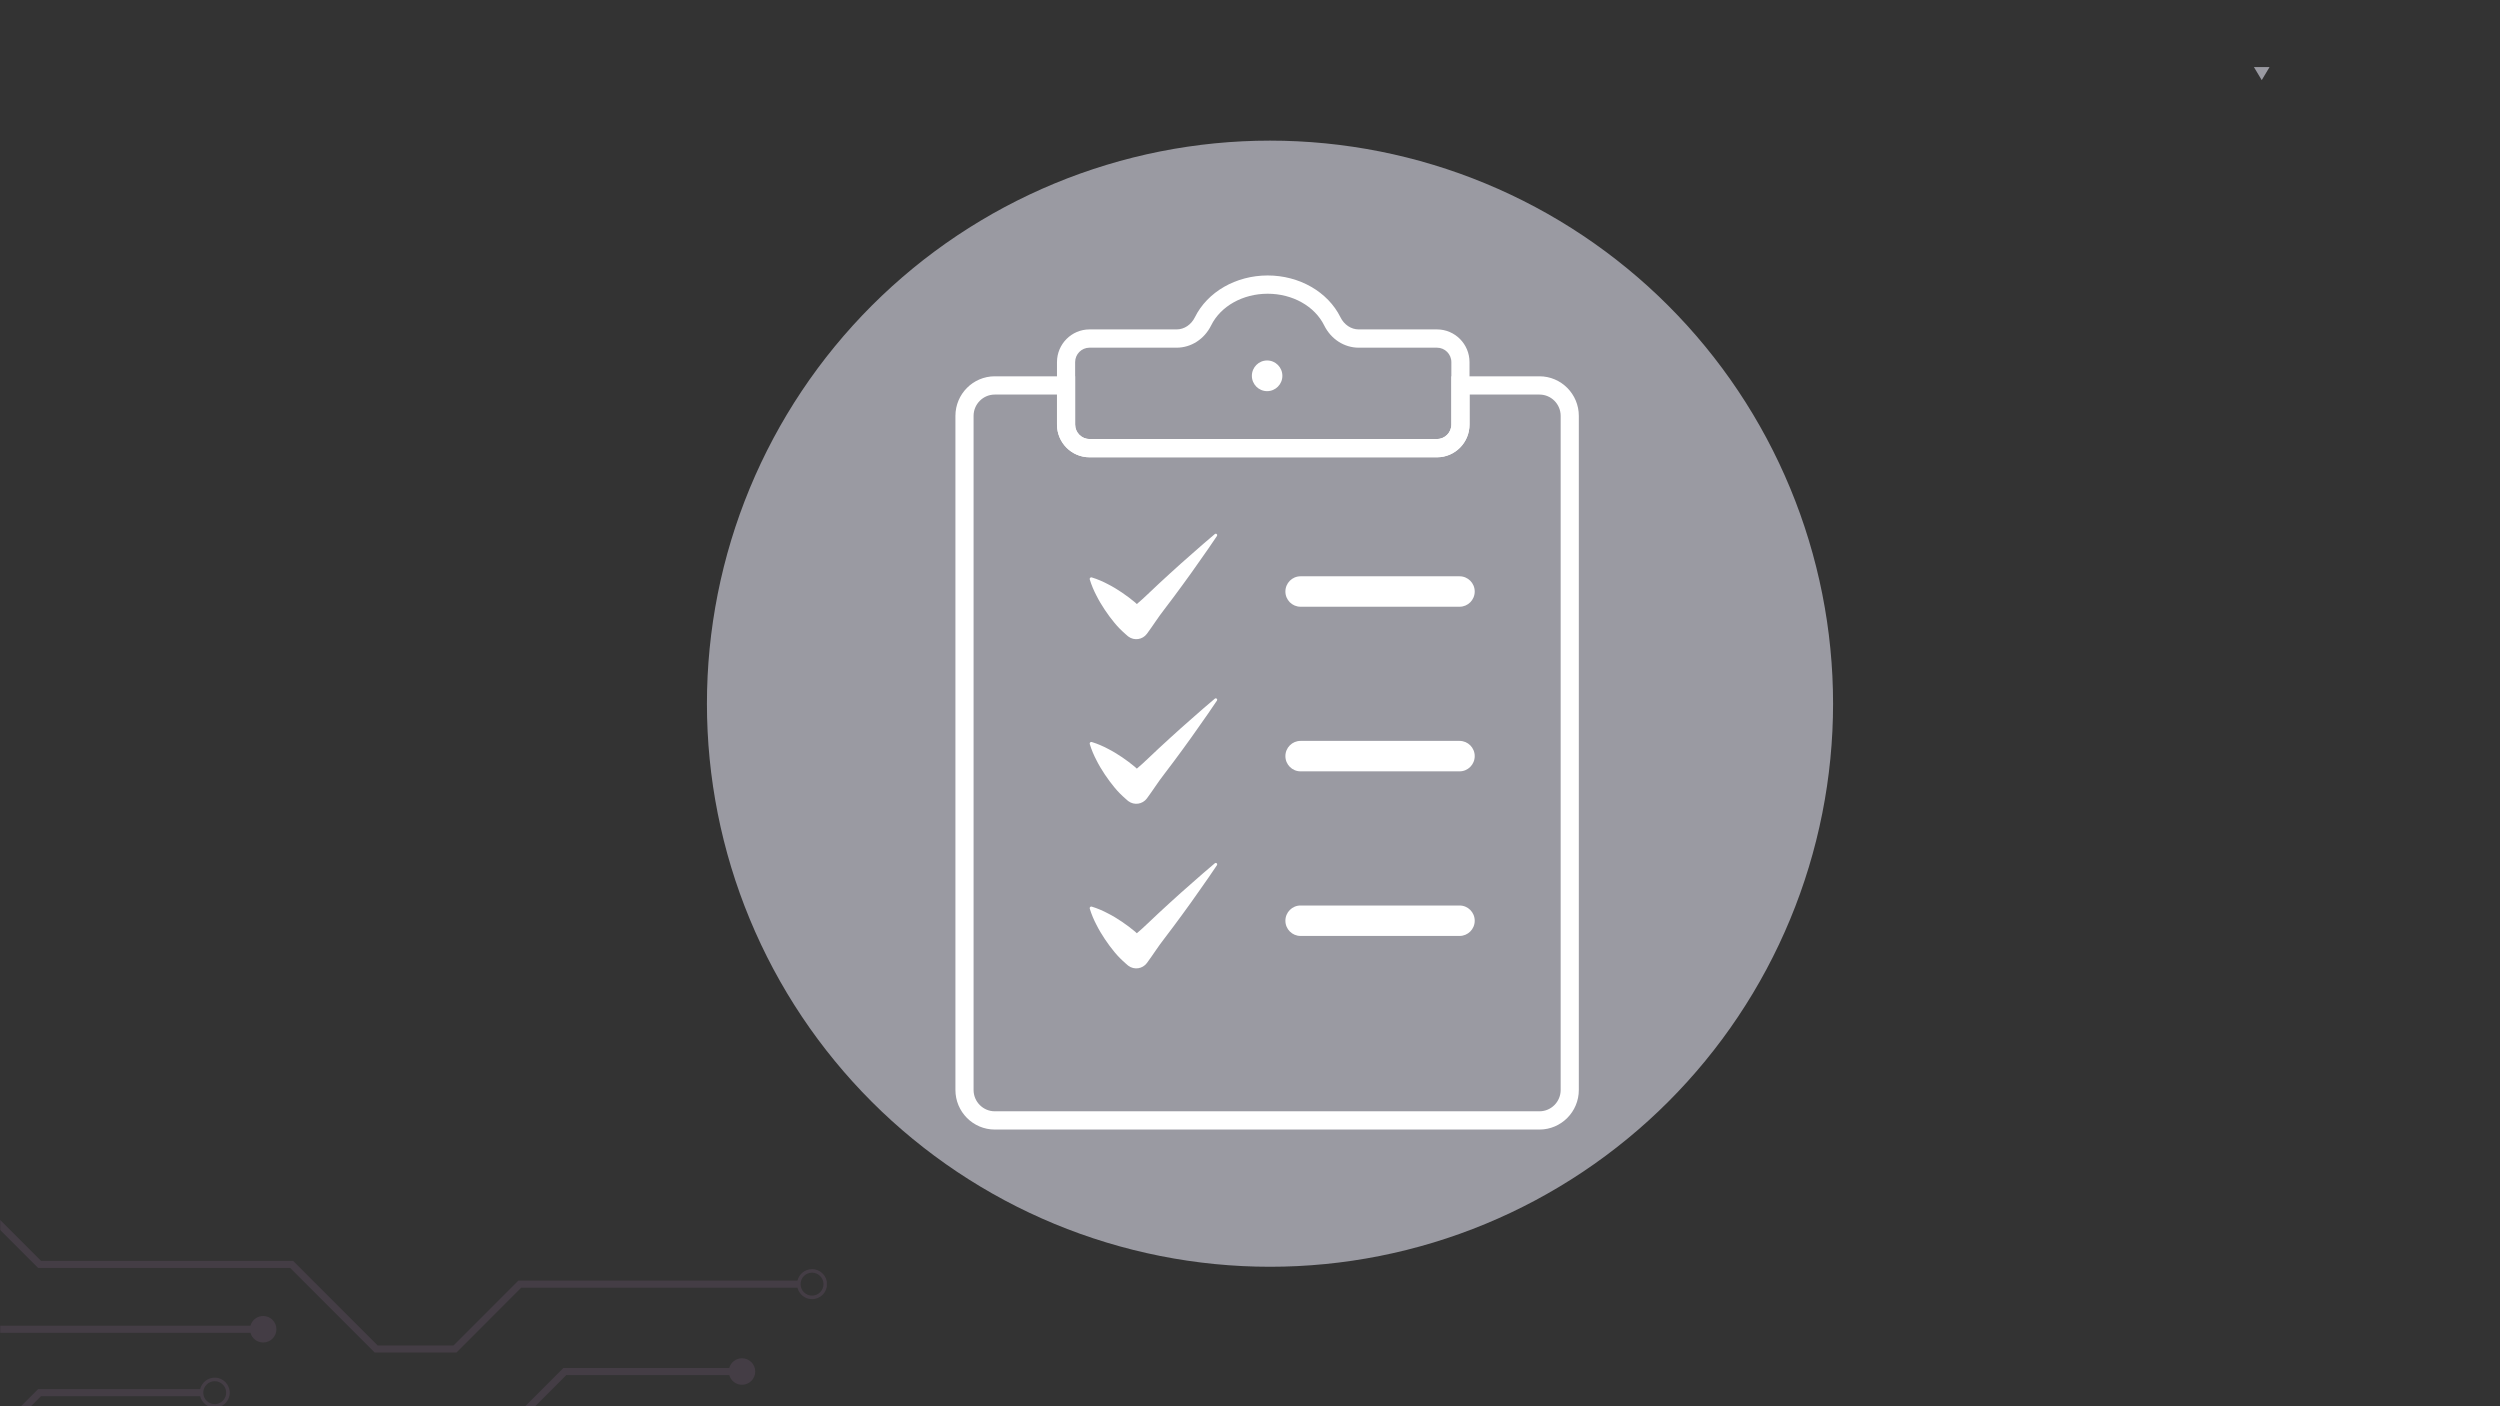 <svg xmlns="http://www.w3.org/2000/svg" xmlns:xlink="http://www.w3.org/1999/xlink" width="1920" zoomAndPan="magnify" viewBox="0 0 1440 810" height="1080" preserveAspectRatio="xMidYMid meet" version="1.0"><rect x="0" y="0" width="1440" height="810" fill="#333333" stroke="none"/><defs><filter x="0%" y="0%" width="100%" height="100%" id="f82201976f"><feColorMatrix values="0 0 0 0 1 0 0 0 0 1 0 0 0 0 1 0 0 0 1 0" color-interpolation-filters="sRGB"/></filter><clipPath id="5456003991"><path d="M 407.191 81 L 1055.848 81 L 1055.848 729.656 L 407.191 729.656 Z M 407.191 81 " clip-rule="nonzero"/></clipPath><clipPath id="ca237b7337"><path d="M 550.324 216.711 L 909.402 216.711 L 909.402 650.621 L 550.324 650.621 Z M 550.324 216.711 " clip-rule="nonzero"/></clipPath><clipPath id="0243308c06"><path d="M 608 158.504 L 847 158.504 L 847 264 L 608 264 Z M 608 158.504 " clip-rule="nonzero"/></clipPath><clipPath id="f46d14a49e"><path d="M 1298.262 38.645 L 1307.262 38.645 L 1307.262 46.145 L 1298.262 46.145 Z M 1298.262 38.645 " clip-rule="nonzero"/></clipPath><mask id="1834ba735c"><g filter="url(#f82201976f)"><rect x="-144" width="1728" fill="#000000" y="-81" height="972" fill-opacity="0.098"/></g></mask><clipPath id="60277a5fc0"><path d="M 0 0.68 L 476.25 0.68 L 476.25 137 L 0 137 Z M 0 0.68 " clip-rule="nonzero"/></clipPath><clipPath id="c8add16ad4"><path d="M 0 139 L 436 139 L 436 167 L 0 167 Z M 0 139 " clip-rule="nonzero"/></clipPath><clipPath id="2d8b21ca57"><path d="M 0 115 L 160 115 L 160 167 L 0 167 Z M 0 115 " clip-rule="nonzero"/></clipPath><clipPath id="4604737f2d"><path d="M 0 150 L 133 150 L 133 167 L 0 167 Z M 0 150 " clip-rule="nonzero"/></clipPath><clipPath id="39d94bdcee"><rect x="0" width="478" y="0" height="167"/></clipPath></defs><g clip-path="url(#5456003991)"><path fill="#9a9aa2" d="M 1055.848 405.328 C 1055.848 410.637 1055.715 415.941 1055.457 421.242 C 1055.195 426.543 1054.805 431.836 1054.285 437.117 C 1053.766 442.398 1053.113 447.668 1052.336 452.918 C 1051.559 458.168 1050.648 463.395 1049.613 468.602 C 1048.578 473.809 1047.414 478.984 1046.125 484.133 C 1044.836 489.281 1043.422 494.395 1041.879 499.477 C 1040.34 504.555 1038.676 509.594 1036.887 514.59 C 1035.098 519.59 1033.188 524.539 1031.156 529.441 C 1029.125 534.348 1026.977 539.199 1024.707 543.996 C 1022.438 548.793 1020.051 553.535 1017.551 558.215 C 1015.047 562.898 1012.434 567.512 1009.703 572.066 C 1006.973 576.617 1004.137 581.102 1001.188 585.516 C 998.238 589.93 995.184 594.266 992.02 598.531 C 988.859 602.793 985.594 606.977 982.227 611.078 C 978.859 615.184 975.395 619.199 971.828 623.133 C 968.266 627.066 964.605 630.91 960.852 634.664 C 957.098 638.418 953.258 642.074 949.324 645.641 C 945.391 649.203 941.371 652.672 937.27 656.039 C 933.168 659.406 928.984 662.668 924.719 665.832 C 920.457 668.992 916.117 672.047 911.703 674.996 C 907.293 677.945 902.809 680.785 898.254 683.512 C 893.703 686.242 889.086 688.859 884.406 691.359 C 879.723 693.863 874.984 696.246 870.188 698.516 C 865.387 700.785 860.535 702.938 855.633 704.969 C 850.73 707 845.777 708.91 840.781 710.699 C 835.781 712.484 830.746 714.148 825.664 715.691 C 820.586 717.23 815.473 718.648 810.324 719.938 C 805.176 721.227 799.996 722.391 794.793 723.426 C 789.586 724.461 784.355 725.367 779.105 726.145 C 773.855 726.926 768.59 727.574 763.309 728.094 C 758.023 728.613 752.734 729.004 747.434 729.266 C 742.129 729.527 736.824 729.656 731.52 729.656 C 726.211 729.656 720.906 729.527 715.605 729.266 C 710.301 729.004 705.012 728.613 699.727 728.094 C 694.445 727.574 689.18 726.926 683.93 726.145 C 678.68 725.367 673.449 724.461 668.246 723.426 C 663.039 722.391 657.859 721.227 652.711 719.938 C 647.562 718.648 642.449 717.23 637.371 715.691 C 632.289 714.148 627.254 712.484 622.254 710.699 C 617.258 708.91 612.305 707 607.402 704.969 C 602.5 702.938 597.648 700.785 592.852 698.516 C 588.051 696.246 583.312 693.863 578.629 691.359 C 573.949 688.859 569.332 686.242 564.781 683.512 C 560.227 680.785 555.742 677.945 551.332 674.996 C 546.918 672.047 542.578 668.992 538.316 665.832 C 534.051 662.668 529.871 659.406 525.766 656.039 C 521.664 652.672 517.645 649.203 513.711 645.641 C 509.781 642.074 505.938 638.418 502.184 634.664 C 498.43 630.91 494.77 627.066 491.207 623.133 C 487.641 619.199 484.176 615.184 480.809 611.078 C 477.441 606.977 474.176 602.793 471.016 598.531 C 467.852 594.266 464.797 589.93 461.848 585.516 C 458.898 581.102 456.062 576.617 453.332 572.066 C 450.602 567.512 447.988 562.898 445.484 558.215 C 442.984 553.535 440.598 548.793 438.328 543.996 C 436.059 539.199 433.91 534.348 431.879 529.441 C 429.848 524.539 427.938 519.59 426.148 514.59 C 424.359 509.594 422.695 504.555 421.156 499.477 C 419.613 494.395 418.199 489.281 416.91 484.133 C 415.621 478.984 414.457 473.809 413.422 468.602 C 412.387 463.395 411.48 458.168 410.699 452.918 C 409.922 447.668 409.273 442.398 408.75 437.117 C 408.23 431.836 407.84 426.543 407.582 421.242 C 407.32 415.941 407.191 410.637 407.191 405.328 C 407.191 400.02 407.32 394.715 407.582 389.414 C 407.84 384.113 408.23 378.82 408.75 373.539 C 409.273 368.258 409.922 362.988 410.699 357.738 C 411.48 352.488 412.387 347.262 413.422 342.055 C 414.457 336.848 415.621 331.672 416.91 326.523 C 418.199 321.375 419.613 316.262 421.156 311.18 C 422.695 306.102 424.359 301.062 426.148 296.066 C 427.938 291.066 429.848 286.117 431.879 281.215 C 433.91 276.309 436.059 271.457 438.328 266.66 C 440.598 261.863 442.984 257.121 445.484 252.441 C 447.988 247.762 450.602 243.145 453.332 238.59 C 456.062 234.039 458.898 229.555 461.848 225.141 C 464.797 220.727 467.852 216.391 471.016 212.125 C 474.176 207.863 477.441 203.68 480.809 199.578 C 484.176 195.473 487.641 191.457 491.207 187.523 C 494.77 183.59 498.43 179.746 502.184 175.992 C 505.938 172.242 509.781 168.582 513.711 165.016 C 517.645 161.453 521.664 157.988 525.766 154.621 C 529.871 151.25 534.051 147.988 538.316 144.824 C 542.578 141.664 546.918 138.609 551.332 135.66 C 555.742 132.711 560.227 129.871 564.781 127.145 C 569.332 124.414 573.949 121.797 578.629 119.297 C 583.312 116.793 588.051 114.41 592.852 112.141 C 597.648 109.871 602.5 107.719 607.402 105.688 C 612.309 103.656 617.258 101.746 622.254 99.957 C 627.254 98.172 632.289 96.508 637.371 94.965 C 642.449 93.426 647.562 92.008 652.711 90.719 C 657.859 89.43 663.039 88.266 668.246 87.23 C 673.449 86.195 678.68 85.289 683.93 84.512 C 689.18 83.73 694.445 83.082 699.727 82.562 C 705.012 82.043 710.301 81.652 715.605 81.391 C 720.906 81.129 726.211 81 731.52 81 C 736.824 81 742.129 81.129 747.434 81.391 C 752.734 81.652 758.023 82.043 763.309 82.562 C 768.59 83.082 773.855 83.73 779.105 84.512 C 784.355 85.289 789.586 86.195 794.793 87.23 C 799.996 88.266 805.176 89.43 810.324 90.719 C 815.473 92.008 820.586 93.426 825.664 94.965 C 830.746 96.508 835.781 98.172 840.781 99.957 C 845.777 101.746 850.73 103.656 855.633 105.688 C 860.535 107.719 865.387 109.871 870.188 112.141 C 874.984 114.41 879.723 116.793 884.406 119.297 C 889.086 121.797 893.703 124.414 898.254 127.145 C 902.809 129.871 907.293 132.711 911.703 135.66 C 916.117 138.609 920.457 141.664 924.719 144.824 C 928.984 147.988 933.168 151.25 937.27 154.621 C 941.371 157.988 945.391 161.453 949.324 165.016 C 953.258 168.582 957.098 172.242 960.852 175.992 C 964.605 179.746 968.266 183.59 971.828 187.523 C 975.395 191.457 978.859 195.473 982.227 199.578 C 985.594 203.68 988.859 207.863 992.02 212.125 C 995.184 216.391 998.238 220.727 1001.188 225.141 C 1004.137 229.555 1006.973 234.039 1009.703 238.59 C 1012.434 243.145 1015.047 247.762 1017.551 252.441 C 1020.051 257.121 1022.438 261.863 1024.707 266.66 C 1026.977 271.457 1029.125 276.309 1031.156 281.215 C 1033.188 286.117 1035.098 291.066 1036.887 296.066 C 1038.676 301.062 1040.34 306.102 1041.879 311.18 C 1043.422 316.262 1044.836 321.375 1046.125 326.523 C 1047.414 331.672 1048.578 336.848 1049.613 342.055 C 1050.648 347.262 1051.559 352.488 1052.336 357.738 C 1053.113 362.988 1053.766 368.258 1054.285 373.539 C 1054.805 378.82 1055.195 384.113 1055.457 389.414 C 1055.715 394.715 1055.848 400.02 1055.848 405.328 Z M 1055.848 405.328 " fill-opacity="1" fill-rule="nonzero"/></g><g clip-path="url(#ca237b7337)"><path fill="#ffffff" d="M 572.984 227.27 C 566.258 227.27 560.781 232.777 560.781 239.543 L 560.781 627.824 C 560.781 634.594 566.258 640.102 572.984 640.102 L 886.742 640.102 C 893.469 640.102 898.945 634.594 898.945 627.824 L 898.945 239.543 C 898.945 232.777 893.469 227.27 886.742 227.27 L 846.441 227.27 L 846.441 244.562 C 846.441 254.945 838.043 263.395 827.723 263.395 L 627.543 263.395 C 617.223 263.395 608.824 254.941 608.824 244.559 L 608.824 227.27 Z M 886.742 650.621 L 572.984 650.621 C 560.488 650.621 550.324 640.395 550.324 627.824 L 550.324 239.543 C 550.324 226.977 560.488 216.75 572.984 216.75 L 619.281 216.75 L 619.281 244.559 C 619.281 249.145 622.988 252.871 627.543 252.871 L 827.723 252.871 C 832.277 252.871 835.984 249.145 835.984 244.562 L 835.984 216.75 L 886.742 216.75 C 899.238 216.75 909.402 226.977 909.402 239.543 L 909.402 627.824 C 909.402 640.395 899.238 650.621 886.742 650.621 " fill-opacity="1" fill-rule="nonzero"/></g><g clip-path="url(#0243308c06)"><path fill="#ffffff" d="M 627.543 200.266 C 622.988 200.266 619.281 203.992 619.281 208.578 L 619.281 244.562 C 619.281 249.145 622.988 252.871 627.543 252.871 L 827.723 252.871 C 832.277 252.871 835.98 249.145 835.98 244.559 L 835.98 208.578 C 835.98 203.992 832.277 200.266 827.723 200.266 L 782.621 200.266 C 774.266 200.266 766.641 195.344 762.727 187.422 C 757.258 176.348 744.484 169.191 730.176 169.191 C 715.871 169.191 703.094 176.348 697.625 187.422 C 693.715 195.344 686.094 200.266 677.734 200.266 Z M 827.723 263.391 L 627.543 263.391 C 617.219 263.391 608.824 254.949 608.824 244.562 L 608.824 208.578 C 608.824 198.191 617.219 189.742 627.543 189.742 L 677.734 189.742 C 682.094 189.742 686.129 187.059 688.262 182.738 C 695.48 168.117 711.934 158.668 730.176 158.668 C 748.422 158.668 764.875 168.117 772.098 182.738 C 774.227 187.059 778.262 189.742 782.621 189.742 L 827.723 189.742 C 838.047 189.742 846.441 198.191 846.441 208.578 L 846.441 244.559 C 846.441 254.945 838.047 263.391 827.723 263.391 " fill-opacity="1" fill-rule="nonzero"/></g><path fill="#ffffff" d="M 738.648 216.469 C 738.648 221.352 734.715 225.305 729.863 225.305 C 725.012 225.305 721.078 221.352 721.078 216.469 C 721.078 211.586 725.012 207.629 729.863 207.629 C 734.715 207.629 738.648 211.586 738.648 216.469 " fill-opacity="1" fill-rule="nonzero"/><path fill="#ffffff" d="M 840.723 349.48 L 749.102 349.48 C 744.289 349.48 740.387 345.559 740.387 340.715 C 740.387 335.871 744.289 331.945 749.102 331.945 L 840.723 331.945 C 845.535 331.945 849.438 335.871 849.438 340.715 C 849.438 345.559 845.535 349.48 840.723 349.48 " fill-opacity="1" fill-rule="nonzero"/><path fill="#ffffff" d="M 840.723 444.297 L 749.102 444.297 C 744.289 444.297 740.387 440.367 740.387 435.527 C 740.387 430.68 744.289 426.758 749.102 426.758 L 840.723 426.758 C 845.535 426.758 849.438 430.68 849.438 435.527 C 849.438 440.367 845.535 444.297 840.723 444.297 " fill-opacity="1" fill-rule="nonzero"/><path fill="#ffffff" d="M 636.387 351.285 C 638.125 353.914 640.004 356.398 641.973 358.797 C 643.93 361.203 646.137 363.359 648.461 365.398 L 649.477 366.289 L 649.914 366.641 C 653.297 369.184 658.082 368.484 660.609 365.082 C 664.047 360.453 667.129 355.5 670.676 350.969 C 674.133 346.363 677.668 341.816 681.023 337.117 C 684.445 332.473 687.789 327.754 691.098 323.008 C 694.426 318.281 697.766 313.559 700.969 308.723 C 701.168 308.422 701.156 308.016 700.918 307.727 C 700.625 307.371 700.105 307.32 699.75 307.613 C 695.293 311.32 690.973 315.145 686.637 318.961 C 682.281 322.758 677.961 326.586 673.723 330.488 C 669.418 334.332 665.289 338.332 661.086 342.266 C 659.078 344.227 656.957 346.082 654.82 347.926 C 654.457 347.605 654.125 347.254 653.75 346.945 C 651.367 344.969 648.895 343.082 646.285 341.332 C 643.676 339.574 640.98 337.91 638.086 336.449 C 635.23 334.945 632.203 333.613 628.867 332.598 C 628.695 332.543 628.508 332.539 628.328 332.598 C 627.832 332.746 627.559 333.27 627.707 333.762 C 628.719 337.121 630.043 340.164 631.539 343.035 C 632.992 345.949 634.645 348.66 636.387 351.285 " fill-opacity="1" fill-rule="nonzero"/><path fill="#ffffff" d="M 699.75 402.426 C 695.293 406.129 690.973 409.957 686.637 413.773 C 682.281 417.57 677.965 421.398 673.723 425.301 C 669.418 429.145 665.289 433.145 661.086 437.078 C 659.078 439.039 656.957 440.895 654.82 442.738 C 654.457 442.418 654.125 442.066 653.75 441.758 C 651.367 439.781 648.895 437.891 646.285 436.141 C 643.676 434.391 640.98 432.723 638.086 431.262 C 635.23 429.758 632.207 428.422 628.867 427.406 C 628.695 427.352 628.508 427.352 628.328 427.406 C 627.836 427.555 627.559 428.078 627.707 428.574 C 628.719 431.934 630.043 434.977 631.539 437.848 C 632.992 440.762 634.645 443.473 636.387 446.098 C 638.129 448.723 640.004 451.211 641.973 453.609 C 643.93 456.016 646.137 458.172 648.461 460.207 L 649.477 461.098 L 649.914 461.453 C 653.297 463.996 658.082 463.297 660.609 459.895 C 664.047 455.266 667.129 450.312 670.676 445.781 C 674.133 441.172 677.668 436.629 681.027 431.926 C 684.445 427.281 687.789 422.566 691.098 417.816 C 694.426 413.09 697.766 408.371 700.969 403.531 C 701.168 403.234 701.156 402.828 700.918 402.539 C 700.625 402.18 700.105 402.133 699.75 402.426 " fill-opacity="1" fill-rule="nonzero"/><path fill="#ffffff" d="M 699.75 497.238 C 695.293 500.941 690.973 504.77 686.637 508.586 C 682.281 512.383 677.961 516.211 673.723 520.113 C 669.418 523.957 665.289 527.957 661.086 531.891 C 659.078 533.852 656.957 535.707 654.82 537.551 C 654.457 537.23 654.125 536.879 653.75 536.57 C 651.367 534.594 648.895 532.703 646.285 530.953 C 643.676 529.199 640.98 527.535 638.086 526.074 C 635.23 524.566 632.203 523.238 628.867 522.219 C 628.695 522.164 628.508 522.164 628.328 522.219 C 627.836 522.371 627.559 522.891 627.707 523.387 C 628.719 526.746 630.043 529.789 631.539 532.66 C 632.992 535.574 634.645 538.285 636.387 540.91 C 638.125 543.535 640.004 546.023 641.973 548.422 C 643.93 550.828 646.137 552.984 648.461 555.02 L 649.477 555.914 L 649.914 556.266 C 653.297 558.805 658.082 558.105 660.609 554.707 C 664.047 550.078 667.129 545.121 670.676 540.594 C 674.133 535.984 677.668 531.441 681.027 526.738 C 684.445 522.094 687.789 517.379 691.098 512.633 C 694.426 507.902 697.766 503.184 700.969 498.344 C 701.168 498.043 701.156 497.641 700.918 497.348 C 700.625 496.996 700.105 496.945 699.75 497.238 " fill-opacity="1" fill-rule="nonzero"/><path fill="#ffffff" d="M 840.723 539.105 L 749.102 539.105 C 744.289 539.105 740.387 535.184 740.387 530.34 C 740.387 525.496 744.289 521.57 749.102 521.57 L 840.723 521.57 C 845.535 521.57 849.438 525.496 849.438 530.34 C 849.438 535.184 845.535 539.105 840.723 539.105 " fill-opacity="1" fill-rule="nonzero"/><g clip-path="url(#f46d14a49e)"><path fill="#9a9aa2" d="M 1307.262 38.645 L 1298.266 38.645 L 1302.762 46.145 Z M 1307.262 38.645 " fill-opacity="1" fill-rule="nonzero"/></g><g mask="url(#1834ba735c)"><g transform="matrix(1, 0, 0, 1, 0, 643)"><g clip-path="url(#39d94bdcee)"><g clip-path="url(#60277a5fc0)"><path fill="#e399ee" d="M 467.734 103.281 C 471.379 103.281 474.344 100.316 474.344 96.664 C 474.344 93.02 471.379 90.051 467.734 90.051 C 464.086 90.051 461.125 93.02 461.125 96.664 C 461.125 100.316 464.086 103.281 467.734 103.281 Z M 459.344 98.695 L 300.23 98.695 L 262.926 136.039 L 215.828 136.039 L 167.164 87.328 L 21.957 87.328 L -50.289 15.012 C -53.199 16.664 -56.957 16.258 -59.434 13.777 C -62.414 10.797 -62.414 5.965 -59.434 2.988 C -56.461 0.008 -51.633 0.008 -48.656 2.988 C -46.176 5.469 -45.77 9.23 -47.422 12.141 L 23.637 83.27 L 168.844 83.27 L 217.508 131.98 L 261.246 131.98 L 298.555 94.637 L 459.344 94.637 C 460.262 90.848 463.668 88.02 467.734 88.02 C 472.496 88.02 476.371 91.898 476.371 96.664 C 476.371 101.434 472.496 105.312 467.734 105.312 C 463.668 105.312 460.262 102.484 459.344 98.695 " fill-opacity="1" fill-rule="nonzero"/></g><g clip-path="url(#c8add16ad4)"><path fill="#e399ee" d="M -93.461 329.547 C -90.887 326.969 -90.887 322.773 -93.461 320.191 C -96.039 317.609 -100.23 317.609 -102.809 320.191 C -105.387 322.773 -105.387 326.969 -102.809 329.547 C -100.23 332.129 -96.039 332.129 -93.461 329.547 Z M -93.637 317.5 L -33.656 257.457 L 105.98 257.457 L 183.387 179.977 L 289.535 179.977 L 324.508 144.969 L 420.043 144.969 C 420.934 141.742 423.883 139.371 427.387 139.371 C 431.594 139.371 435.012 142.785 435.012 147 C 435.012 151.215 431.594 154.629 427.387 154.629 C 423.883 154.629 420.934 152.258 420.043 149.031 L 326.184 149.031 L 291.215 184.035 L 185.066 184.035 L 107.656 261.516 L -31.977 261.516 L -90.77 320.371 C -88.742 323.695 -89.156 328.105 -92.027 330.984 C -95.395 334.355 -100.875 334.355 -104.242 330.984 C -107.609 327.613 -107.609 322.129 -104.242 318.758 C -101.367 315.883 -96.961 315.465 -93.637 317.5 " fill-opacity="1" fill-rule="nonzero"/></g><g clip-path="url(#2d8b21ca57)"><path fill="#e399ee" d="M -160.754 183.84 C -157.105 183.84 -154.145 180.871 -154.145 177.227 C -154.145 173.574 -157.105 170.605 -160.754 170.605 C -164.395 170.605 -167.359 173.574 -167.359 177.227 C -167.359 180.871 -164.395 183.84 -160.754 183.84 Z M -169.387 177.227 C -169.387 172.457 -165.516 168.578 -160.754 168.578 C -156.688 168.578 -153.281 171.406 -152.363 175.195 L -78.969 175.195 L -24.445 120.617 L 144.25 120.617 C 145.137 117.387 148.082 115.016 151.59 115.016 C 155.801 115.016 159.211 118.43 159.211 122.645 C 159.211 126.859 155.801 130.273 151.59 130.273 C 148.082 130.273 145.137 127.902 144.25 124.676 L -22.766 124.676 L -77.289 179.254 L -152.363 179.254 C -153.281 183.043 -156.688 185.871 -160.754 185.871 C -165.516 185.871 -169.387 181.992 -169.387 177.227 " fill-opacity="1" fill-rule="nonzero"/></g><g clip-path="url(#4604737f2d)"><path fill="#e399ee" d="M 117.074 159.18 C 117.074 162.828 120.035 165.793 123.684 165.793 C 127.324 165.793 130.289 162.828 130.289 159.18 C 130.289 155.531 127.324 152.562 123.684 152.562 C 120.035 152.562 117.074 155.531 117.074 159.18 Z M -21.664 200.812 L 21.957 157.148 L 115.293 157.148 C 116.211 153.359 119.617 150.531 123.684 150.531 C 128.445 150.531 132.32 154.41 132.32 159.18 C 132.32 163.945 128.445 167.824 123.684 167.824 C 119.617 167.824 116.211 164.996 115.293 161.207 L 23.637 161.207 L -11.875 196.754 L 59.602 196.754 L 79.07 216.242 C 81.98 214.59 85.742 215 88.219 217.477 C 91.195 220.461 91.195 225.293 88.219 228.27 C 85.242 231.25 80.414 231.25 77.441 228.27 C 74.961 225.789 74.555 222.023 76.203 219.109 L 57.922 200.812 L -21.664 200.812 " fill-opacity="1" fill-rule="nonzero"/></g></g></g></g></svg>